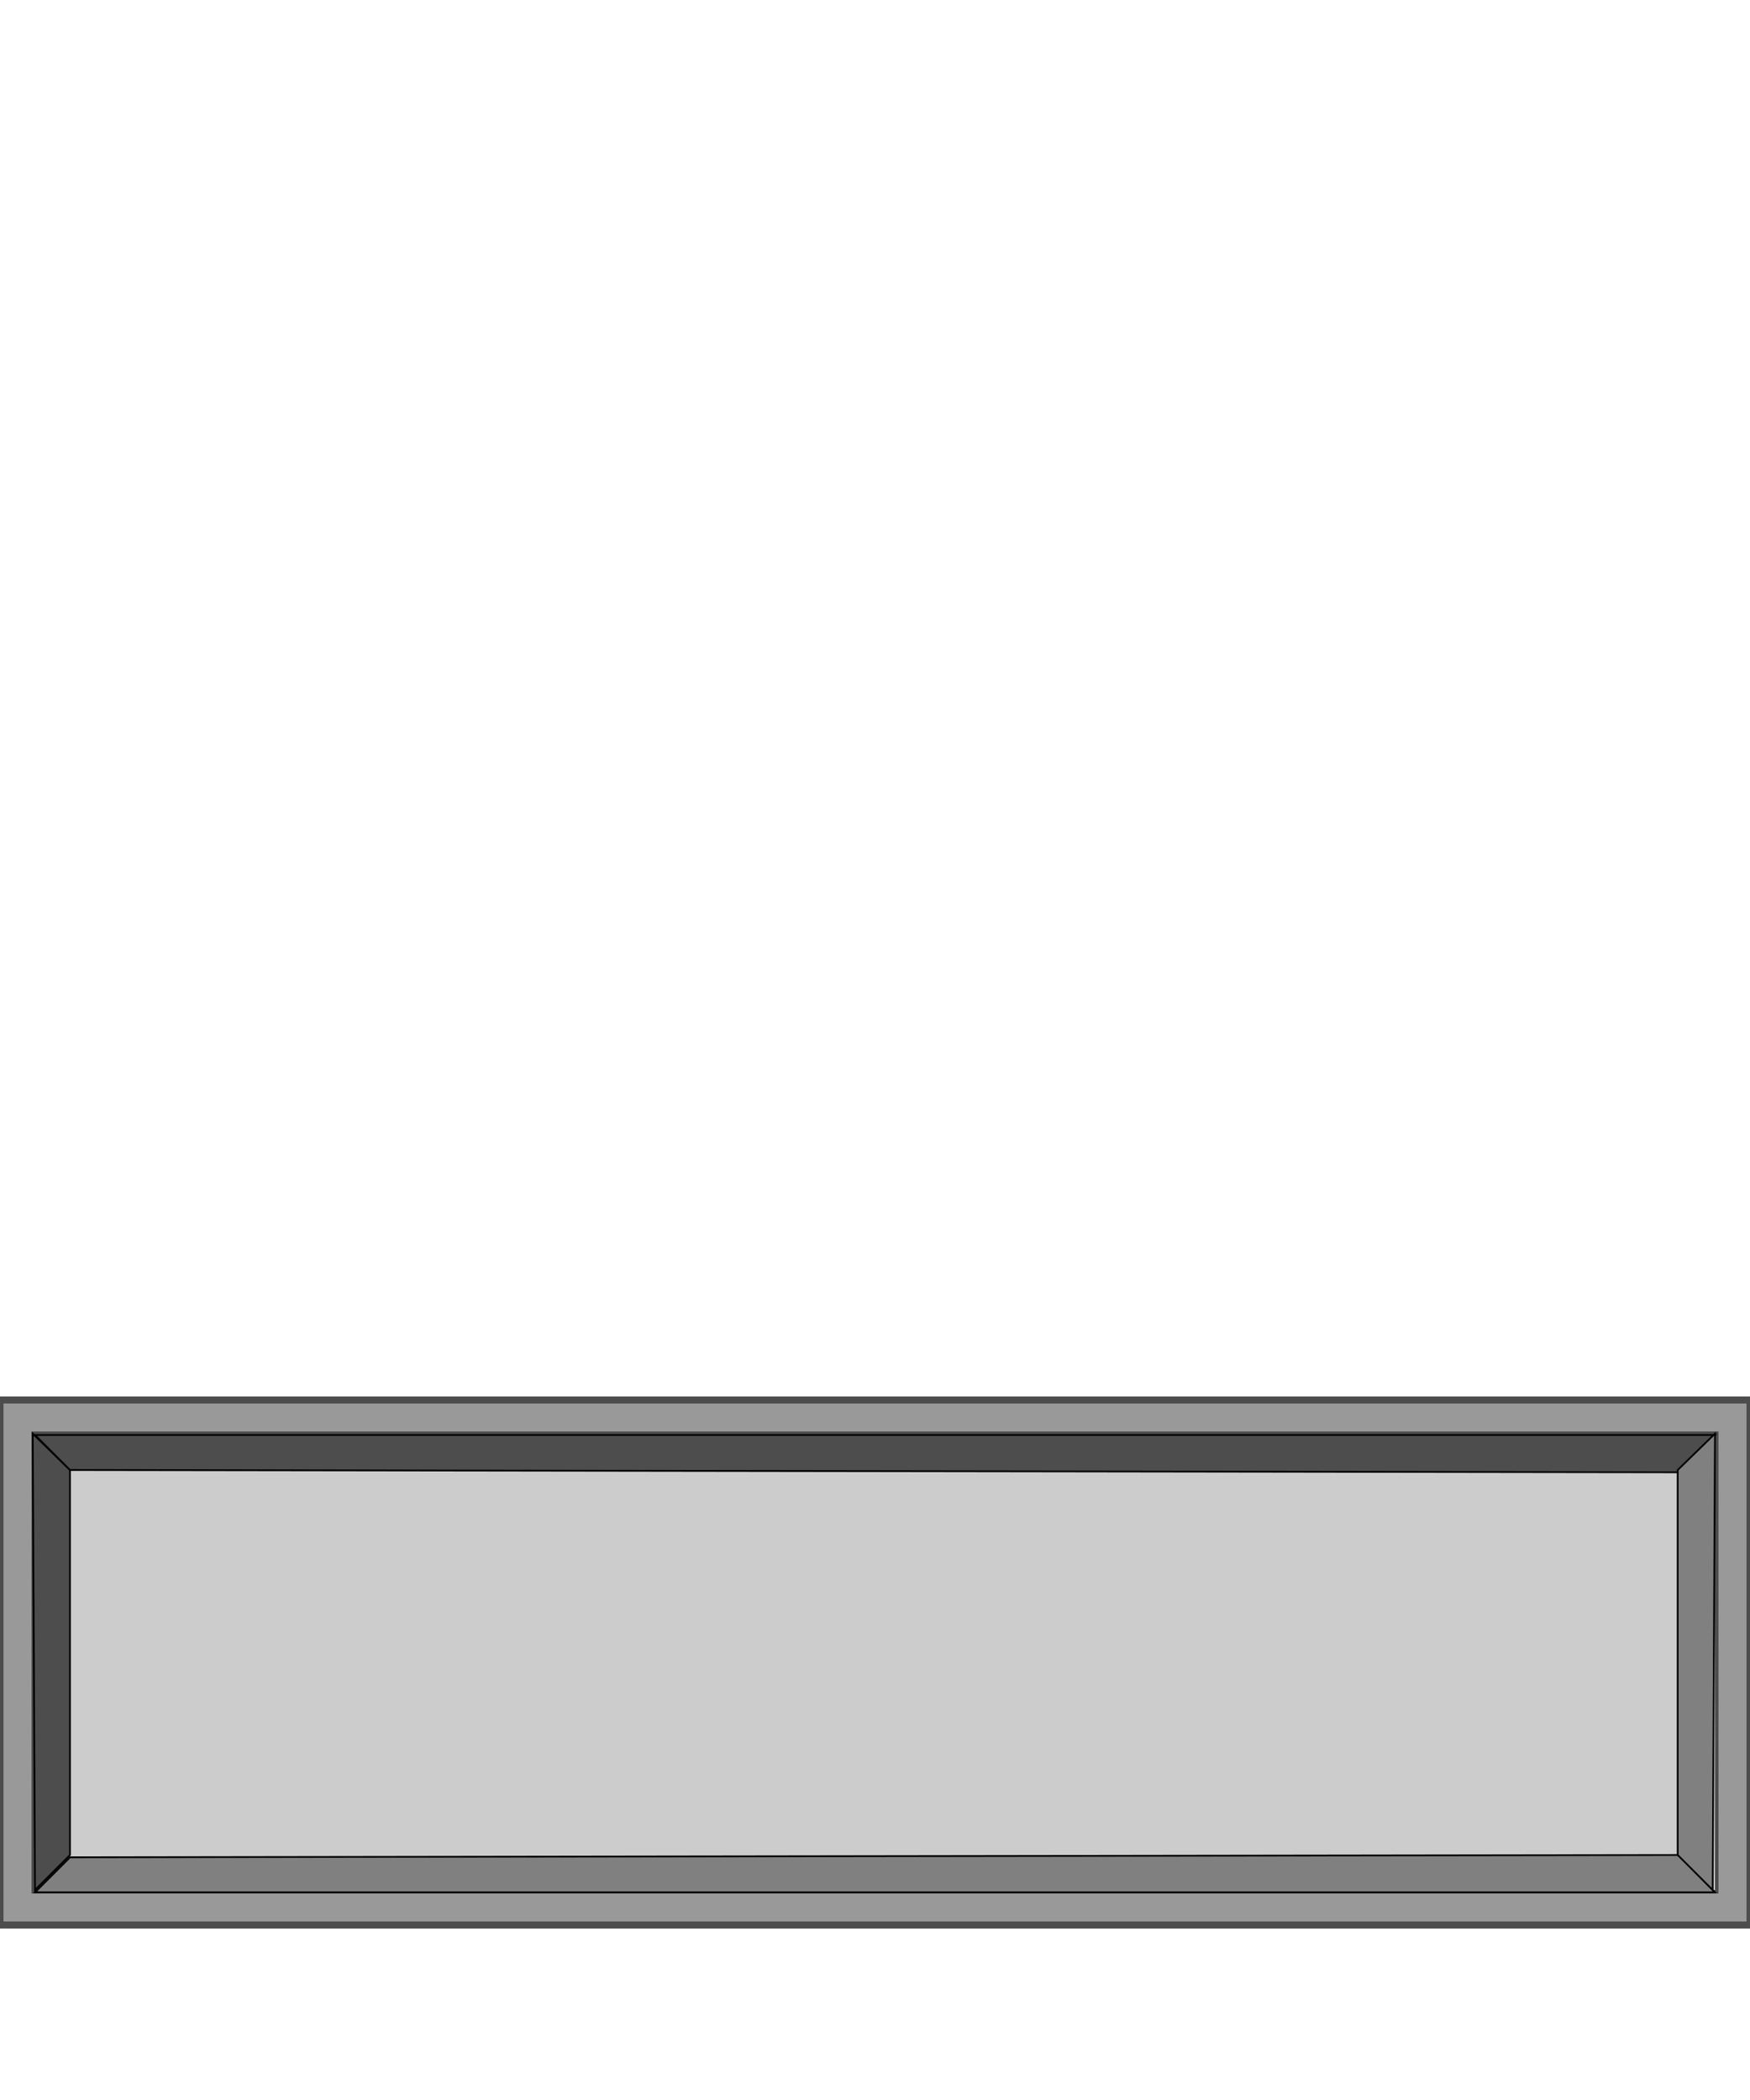 <?xml version="1.0" encoding="UTF-8" standalone="no"?>
<svg
   xmlns:dc="http://purl.org/dc/elements/1.1/"
   xmlns:cc="http://creativecommons.org/ns#"
   xmlns:rdf="http://www.w3.org/1999/02/22-rdf-syntax-ns#"
   xmlns:svg="http://www.w3.org/2000/svg"
   xmlns="http://www.w3.org/2000/svg"
   width="1000"
   height="1200"
   viewBox="0 0 1000 1200"
   version="1.1"
   id="svg8">
  <defs
     id="defs2" />
  <g
     id="layer1">
    <g
       id="g999">
      <path
         id="rect124"
         style="fill:#999999;stroke:#4d4d4d;stroke-width:4"
         d="M 0 800 L 0 1100 L 1000 1100 L 1000 800 L 0 800 z M 20 820 L 980 820 L 980 1080 L 20 1080 L 20 820 z " />
      <path
         d="m 20,820 h 960 v 260 H 20 Z"
         style="fill:#cccccc"
         id="path127" />
      <path
         style="fill:#4d4d4d;stroke:#000000;stroke-width:1px;stroke-linecap:butt;stroke-linejoin:miter;stroke-opacity:1"
         d="M 18.688,819.234 40,840 v 220 l -20,20 z"
         id="path985" />
      <path
         id="path987"
         d="M 980,820 959.234,841.312 40,840 20,820 Z"
         style="fill:#4d4d4d;stroke:#000000;stroke-width:1px;stroke-linecap:butt;stroke-linejoin:miter;stroke-opacity:1" />
      <path
         style="fill:#808080;stroke:#000000;stroke-width:1px;stroke-linecap:butt;stroke-linejoin:miter;stroke-opacity:1"
         d="M 980,1081.312 959.234,1060 40,1061.312 l -20,20 z"
         id="path989" />
      <path
         id="path991"
         d="M 979.994,819.234 958.682,840 v 220 l 20,20 z"
         style="fill:#808080;stroke:#000000;stroke-width:1px;stroke-linecap:butt;stroke-linejoin:miter;stroke-opacity:1" />
    </g>
  </g>
</svg>

